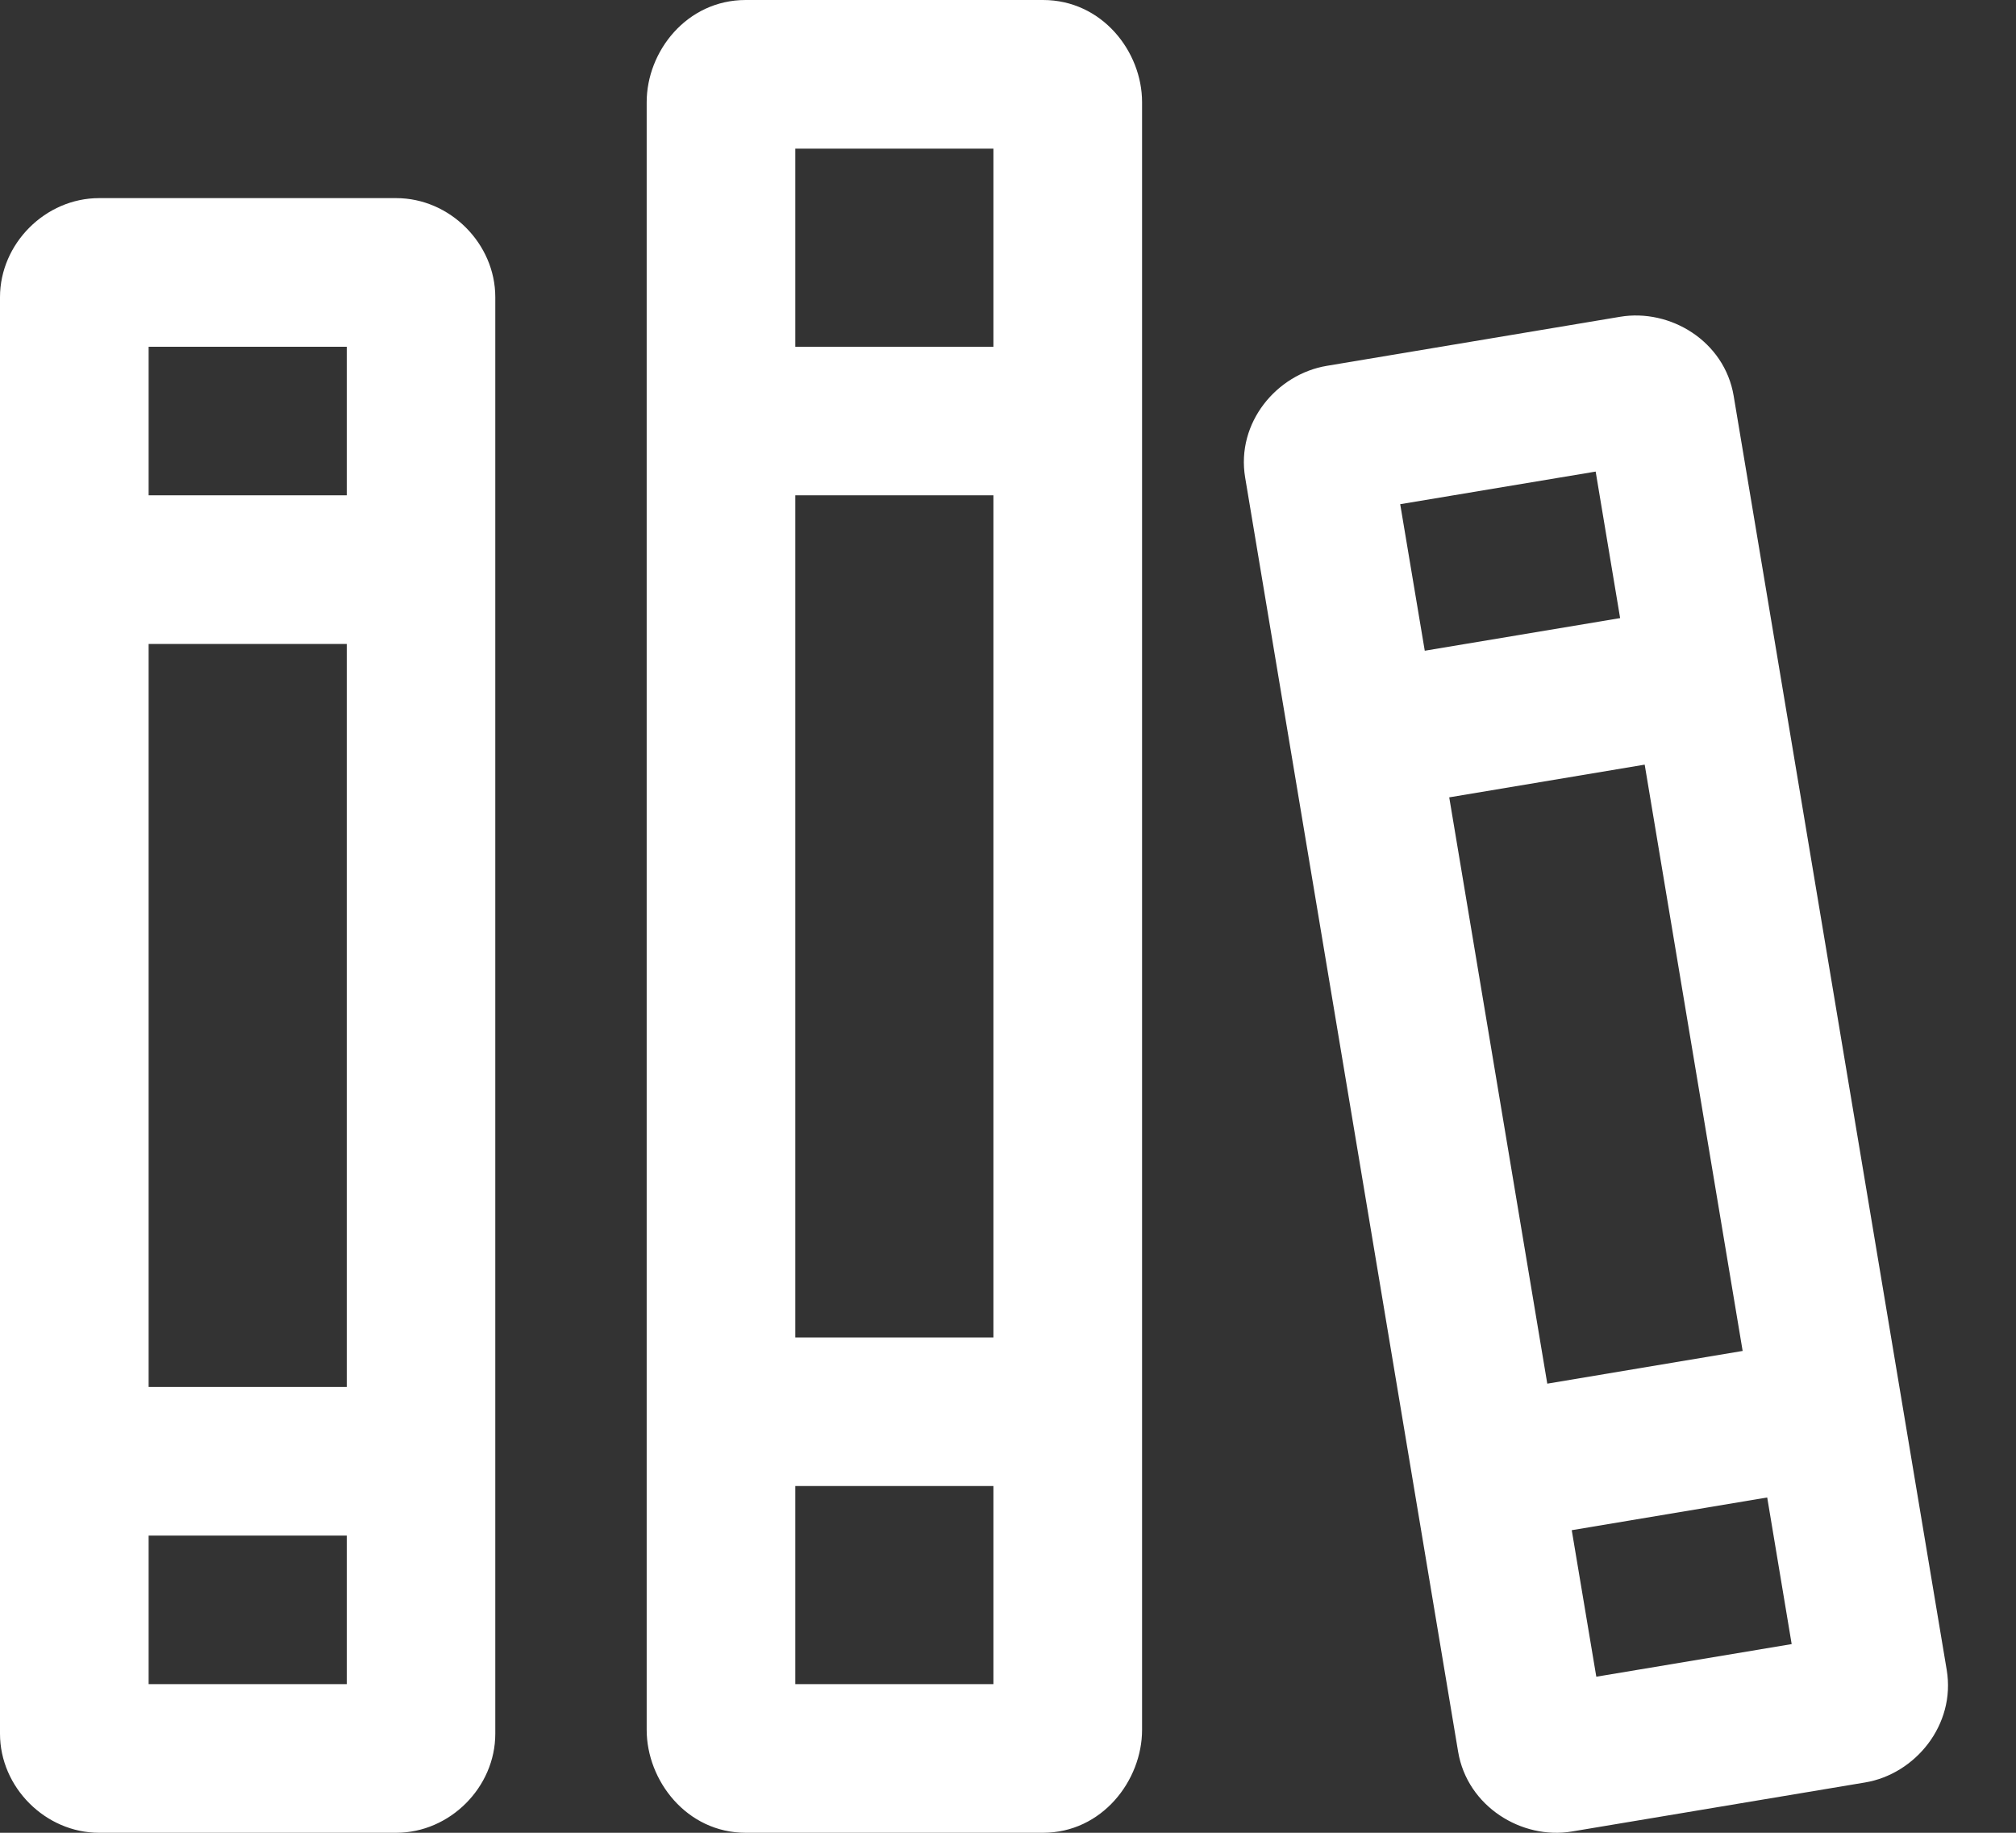 <svg width="22" height="20" viewBox="0 0 22 20" fill="none" xmlns="http://www.w3.org/2000/svg">
<rect x="0" y="0" width="22" height="20" fill="#333333" stroke="none"/>
<path fill-rule="evenodd" clip-rule="evenodd" d="M8.138 0C7.493 0 7.057 0.562 7.057 1.115V18.877C7.057 19.43 7.493 20 8.138 20H11.382C12.026 20 12.463 19.43 12.463 18.877V1.115C12.463 0.562 12.026 0 11.382 0H8.138ZM8.679 1.622H10.841V3.784H8.679V1.622ZM1.081 2.162C0.496 2.162 0 2.658 0 3.243V18.919C0 19.504 0.496 20 1.081 20H4.324C4.909 20 5.405 19.504 5.405 18.919V3.243C5.405 2.658 4.909 2.162 4.324 2.162H1.081ZM1.622 3.784H3.784V5.405H1.622V3.784ZM8.679 5.405H10.841V14.595H8.679V5.405ZM1.622 7.027H3.784V15.135H1.622V7.027ZM8.679 16.216H10.841V18.378H8.679V16.216ZM1.622 16.757H3.784V18.378H1.622V16.757ZM17.152 16.698L19.285 16.341L19.552 17.941L17.42 18.297L17.152 16.698ZM17.948 8.344L19.017 14.742L16.885 15.099L15.815 8.701L17.948 8.344ZM15.28 5.502L17.413 5.146L17.68 6.745L15.548 7.101L15.28 5.502ZM14.48 3.992C13.932 4.083 13.488 4.613 13.588 5.211L15.912 19.115C16.012 19.713 16.607 20.078 17.154 19.986L20.353 19.451C20.9 19.36 21.344 18.822 21.244 18.223L18.919 4.32C18.819 3.722 18.226 3.365 17.679 3.457L14.48 3.992Z" fill="white"/>
</svg>
